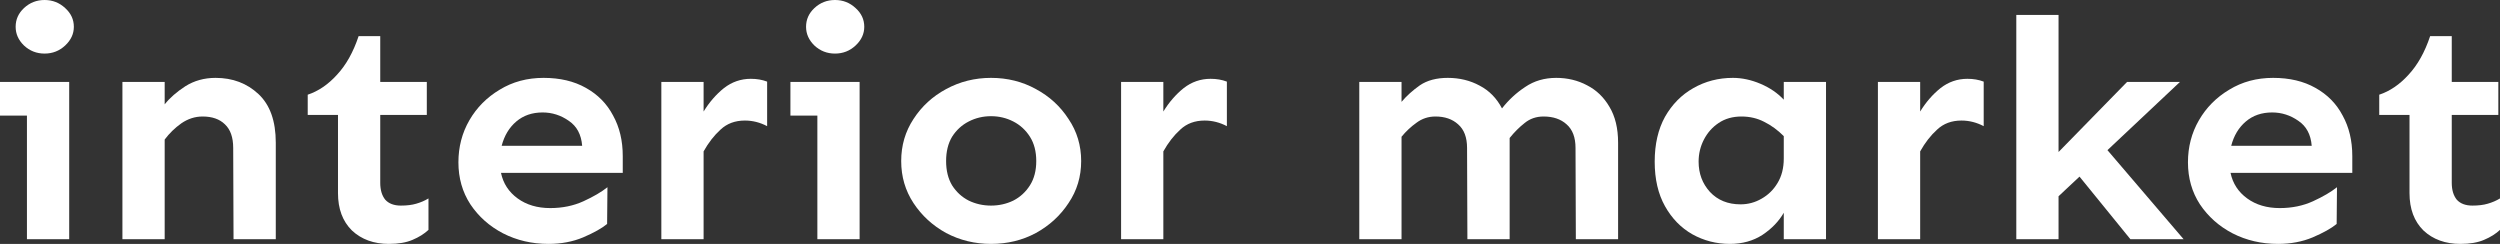 <svg width="246" height="24" viewBox="0 0 246 24" fill="none" xmlns="http://www.w3.org/2000/svg">
<rect x="0" y="0" width="246" height="24" fill="#333333" stroke="none"/>
<path d="M4.386 0C5.172 0 5.849 0.266 6.416 0.797C6.983 1.308 7.267 1.921 7.267 2.636C7.267 3.331 6.983 3.944 6.416 4.475C5.849 5.006 5.172 5.272 4.386 5.272C3.601 5.272 2.924 5.006 2.357 4.475C1.811 3.944 1.539 3.331 1.539 2.636C1.539 1.921 1.811 1.308 2.357 0.797C2.924 0.266 3.601 0 4.386 0ZM6.809 8.061V23.54H2.651V11.372H0V8.061H6.809Z" fill="white"/>
<path d="M16.204 8.061V10.268C16.706 9.635 17.382 9.042 18.233 8.49C19.106 7.939 20.099 7.663 21.212 7.663C22.892 7.663 24.3 8.194 25.435 9.257C26.57 10.319 27.137 11.913 27.137 14.038V23.54H22.98L22.947 14.559C22.947 13.517 22.674 12.741 22.128 12.23C21.605 11.719 20.874 11.464 19.935 11.464C19.193 11.464 18.495 11.688 17.84 12.138C17.207 12.588 16.662 13.119 16.204 13.732V23.54H12.046V8.061H16.204Z" fill="white"/>
<path d="M37.416 3.556V8.061H41.998V11.31H37.416V17.992C37.416 18.687 37.579 19.239 37.907 19.648C38.256 20.036 38.769 20.23 39.445 20.23C40.034 20.23 40.536 20.169 40.951 20.046C41.387 19.923 41.791 19.75 42.162 19.525V22.621C41.747 23.009 41.224 23.336 40.591 23.602C39.98 23.867 39.205 24 38.267 24C36.783 24 35.572 23.561 34.633 22.682C33.717 21.783 33.258 20.557 33.258 19.004V11.31H30.279V9.318C31.327 8.971 32.287 8.317 33.16 7.356C34.055 6.396 34.764 5.129 35.288 3.556H37.416Z" fill="white"/>
<path d="M53.488 7.663C55.103 7.663 56.489 7.99 57.645 8.644C58.824 9.298 59.719 10.207 60.33 11.372C60.963 12.516 61.279 13.844 61.279 15.356V17.012H49.298C49.516 18.054 50.062 18.891 50.935 19.525C51.808 20.158 52.877 20.475 54.143 20.475C55.343 20.475 56.434 20.25 57.416 19.801C58.398 19.351 59.184 18.891 59.773 18.422L59.74 22.038C59.217 22.467 58.431 22.907 57.384 23.356C56.358 23.785 55.223 24 53.979 24C52.343 24 50.848 23.653 49.495 22.958C48.163 22.263 47.094 21.313 46.287 20.107C45.501 18.902 45.108 17.522 45.108 15.969C45.108 14.457 45.468 13.078 46.188 11.831C46.909 10.585 47.901 9.584 49.167 8.828C50.433 8.051 51.873 7.663 53.488 7.663ZM53.39 11.065C52.364 11.065 51.502 11.361 50.804 11.954C50.106 12.547 49.626 13.344 49.364 14.345H57.285C57.198 13.241 56.762 12.424 55.976 11.893C55.19 11.341 54.328 11.065 53.39 11.065Z" fill="white"/>
<path d="M75.486 12.414C74.787 12.046 74.056 11.862 73.293 11.862C72.332 11.862 71.536 12.158 70.903 12.751C70.27 13.323 69.714 14.038 69.234 14.897V23.54H65.076V8.061H69.234V10.973C69.801 10.054 70.466 9.287 71.23 8.674C72.016 8.061 72.9 7.755 73.882 7.755C74.471 7.755 75.006 7.847 75.486 8.031V12.414Z" fill="white"/>
<path d="M82.164 0C82.949 0 83.626 0.266 84.193 0.797C84.761 1.308 85.044 1.921 85.044 2.636C85.044 3.331 84.761 3.944 84.193 4.475C83.626 5.006 82.949 5.272 82.164 5.272C81.378 5.272 80.701 5.006 80.134 4.475C79.589 3.944 79.316 3.331 79.316 2.636C79.316 1.921 79.589 1.308 80.134 0.797C80.701 0.266 81.378 0 82.164 0ZM84.586 8.061V23.54H80.429V11.372H77.777V8.061H84.586Z" fill="white"/>
<path d="M97.516 7.663C99.131 7.663 100.604 8.031 101.935 8.766C103.267 9.481 104.336 10.462 105.143 11.709C105.973 12.935 106.387 14.314 106.387 15.847C106.387 17.379 105.973 18.759 105.143 19.985C104.336 21.211 103.267 22.192 101.935 22.927C100.604 23.642 99.131 24 97.516 24C95.923 24 94.45 23.642 93.097 22.927C91.766 22.192 90.697 21.211 89.889 19.985C89.082 18.759 88.678 17.379 88.678 15.847C88.678 14.314 89.082 12.935 89.889 11.709C90.697 10.462 91.766 9.481 93.097 8.766C94.45 8.031 95.923 7.663 97.516 7.663ZM97.516 11.433C96.731 11.433 95.999 11.607 95.323 11.954C94.646 12.301 94.101 12.802 93.686 13.456C93.293 14.11 93.097 14.907 93.097 15.847C93.097 16.787 93.293 17.584 93.686 18.238C94.101 18.891 94.646 19.392 95.323 19.739C95.999 20.066 96.731 20.23 97.516 20.23C98.302 20.23 99.033 20.066 99.709 19.739C100.386 19.392 100.931 18.891 101.346 18.238C101.761 17.584 101.968 16.787 101.968 15.847C101.968 14.907 101.761 14.11 101.346 13.456C100.931 12.802 100.386 12.301 99.709 11.954C99.033 11.607 98.302 11.433 97.516 11.433Z" fill="white"/>
<path d="M120.725 12.414C120.027 12.046 119.296 11.862 118.532 11.862C117.572 11.862 116.775 12.158 116.142 12.751C115.509 13.323 114.953 14.038 114.473 14.897V23.54H110.315V8.061H114.473V10.973C115.04 10.054 115.706 9.287 116.469 8.674C117.255 8.061 118.139 7.755 119.121 7.755C119.71 7.755 120.245 7.847 120.725 8.031V12.414Z" fill="white"/>
<path d="M137.911 8.061V10.023C138.413 9.43 139.013 8.889 139.711 8.398C140.431 7.908 141.348 7.663 142.461 7.663C143.617 7.663 144.665 7.918 145.603 8.429C146.542 8.92 147.273 9.665 147.796 10.667C148.451 9.829 149.215 9.124 150.088 8.552C150.961 7.959 151.976 7.663 153.132 7.663C154.245 7.663 155.26 7.908 156.176 8.398C157.093 8.868 157.824 9.573 158.37 10.513C158.937 11.453 159.221 12.628 159.221 14.038V23.54H155.063L155.031 14.559C155.031 13.517 154.736 12.741 154.147 12.23C153.58 11.719 152.827 11.464 151.888 11.464C151.168 11.464 150.546 11.678 150.022 12.107C149.499 12.516 149.008 13.006 148.549 13.579V23.54H144.392L144.359 14.559C144.359 13.517 144.065 12.741 143.475 12.23C142.908 11.719 142.166 11.464 141.25 11.464C140.551 11.464 139.929 11.668 139.384 12.077C138.838 12.465 138.347 12.925 137.911 13.456V23.54H133.753V8.061H137.911Z" fill="white"/>
<path d="M170.514 7.663C171.409 7.663 172.315 7.857 173.231 8.245C174.148 8.633 174.912 9.155 175.523 9.808V8.061H179.68V23.54H175.523V20.935C175.042 21.773 174.344 22.498 173.428 23.111C172.511 23.704 171.442 24 170.22 24C168.888 24 167.655 23.683 166.521 23.05C165.408 22.416 164.513 21.497 163.836 20.291C163.16 19.086 162.822 17.625 162.822 15.908C162.822 14.192 163.16 12.72 163.836 11.494C164.535 10.268 165.462 9.328 166.619 8.674C167.797 8 169.096 7.663 170.514 7.663ZM171.365 11.464C170.492 11.464 169.739 11.678 169.107 12.107C168.496 12.516 168.015 13.057 167.666 13.732C167.317 14.406 167.143 15.132 167.143 15.908C167.143 17.073 167.514 18.064 168.255 18.881C169.019 19.699 170.023 20.107 171.267 20.107C172.009 20.107 172.696 19.923 173.329 19.556C173.984 19.188 174.508 18.677 174.901 18.023C175.315 17.349 175.523 16.541 175.523 15.601V13.395C174.933 12.802 174.29 12.332 173.591 11.985C172.915 11.637 172.173 11.464 171.365 11.464Z" fill="white"/>
<path d="M195.196 12.414C194.498 12.046 193.767 11.862 193.003 11.862C192.043 11.862 191.246 12.158 190.613 12.751C189.98 13.323 189.424 14.038 188.944 14.897V23.54H184.786V8.061H188.944V10.973C189.511 10.054 190.177 9.287 190.941 8.674C191.726 8.061 192.61 7.755 193.592 7.755C194.181 7.755 194.716 7.847 195.196 8.031V12.414Z" fill="white"/>
<path d="M202.561 1.471V14.958L209.305 8.061H214.509L207.373 14.774L214.869 23.54H209.632L204.624 17.379L202.561 19.31V23.54H198.404V1.471H202.561Z" fill="white"/>
<path d="M223.675 7.663C225.29 7.663 226.676 7.99 227.832 8.644C229.011 9.298 229.906 10.207 230.517 11.372C231.149 12.516 231.466 13.844 231.466 15.356V17.012H219.485C219.703 18.054 220.249 18.891 221.122 19.525C221.995 20.158 223.064 20.475 224.33 20.475C225.53 20.475 226.621 20.25 227.603 19.801C228.585 19.351 229.371 18.891 229.96 18.422L229.927 22.038C229.404 22.467 228.618 22.907 227.57 23.356C226.545 23.785 225.41 24 224.166 24C222.529 24 221.034 23.653 219.681 22.958C218.35 22.263 217.281 21.313 216.473 20.107C215.688 18.902 215.295 17.522 215.295 15.969C215.295 14.457 215.655 13.078 216.375 11.831C217.095 10.585 218.088 9.584 219.354 8.828C220.62 8.051 222.06 7.663 223.675 7.663ZM223.577 11.065C222.551 11.065 221.689 11.361 220.991 11.954C220.292 12.547 219.812 13.344 219.551 14.345H227.472C227.385 13.241 226.949 12.424 226.163 11.893C225.377 11.341 224.515 11.065 223.577 11.065Z" fill="white"/>
<path d="M241.253 3.556V8.061H245.836V11.31H241.253V17.992C241.253 18.687 241.417 19.239 241.745 19.648C242.094 20.036 242.607 20.23 243.283 20.23C243.872 20.23 244.374 20.169 244.789 20.046C245.225 19.923 245.629 19.75 246 19.525V22.621C245.585 23.009 245.062 23.336 244.429 23.602C243.818 23.867 243.043 24 242.105 24C240.621 24 239.409 23.561 238.471 22.682C237.555 21.783 237.096 20.557 237.096 19.004V11.31H234.117V9.318C235.165 8.971 236.125 8.317 236.998 7.356C237.893 6.396 238.602 5.129 239.126 3.556H241.253Z" fill="white"/>
</svg>

